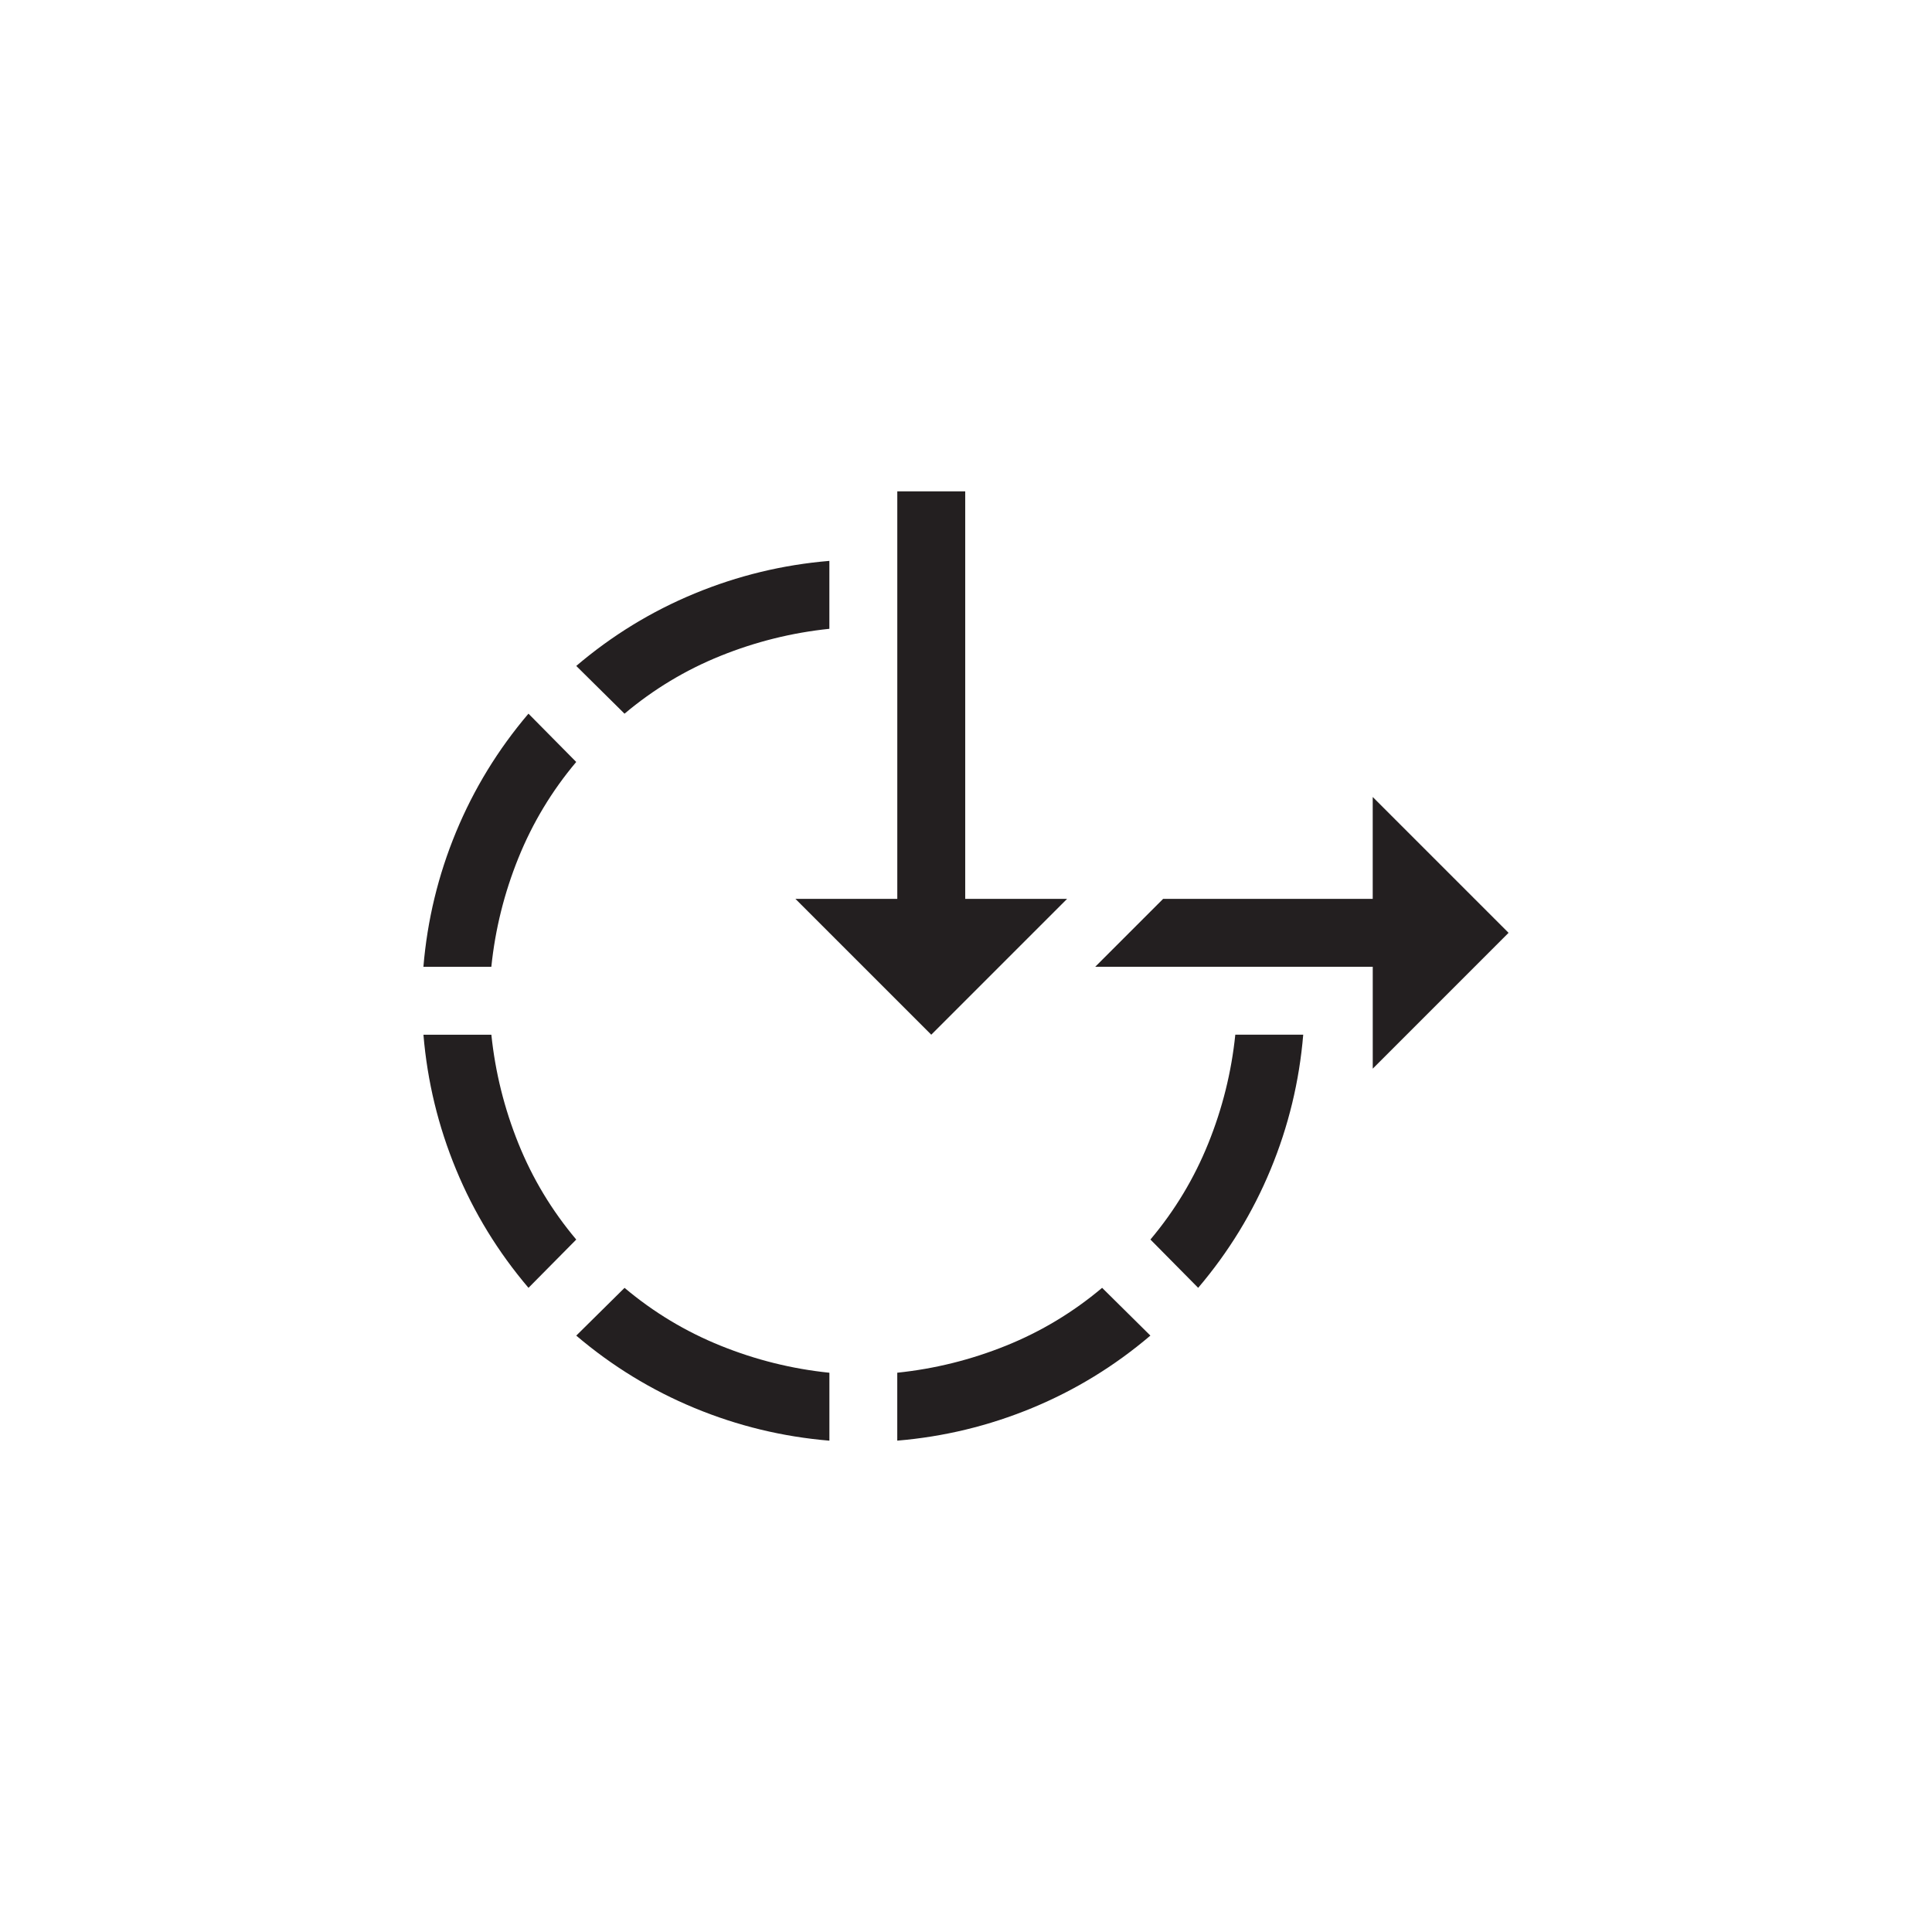 <?xml version="1.0" encoding="utf-8"?>
<!-- Generator: Adobe Illustrator 15.1.0, SVG Export Plug-In . SVG Version: 6.00 Build 0)  -->
<!DOCTYPE svg PUBLIC "-//W3C//DTD SVG 1.0//EN" "http://www.w3.org/TR/2001/REC-SVG-20010904/DTD/svg10.dtd">
<svg version="1.0" id="icon" xmlns="http://www.w3.org/2000/svg" xmlns:xlink="http://www.w3.org/1999/xlink" x="0px" y="0px"
	 width="64px" height="64px" viewBox="0 0 64 64" enable-background="new 0 0 64 64" xml:space="preserve">
<g>
	<path fill="#231F20" d="M14.026,32.026c0.129-1.547,0.489-3.035,1.081-4.465s1.392-2.736,2.399-3.92l1.582,1.6
		c-0.809,0.961-1.447,2.021-1.916,3.182s-0.768,2.361-0.896,3.604H14.026z M17.507,42.661c-1.008-1.184-1.808-2.49-2.399-3.92
		s-0.952-2.918-1.081-4.465h2.25c0.129,1.242,0.428,2.443,0.896,3.604s1.107,2.221,1.916,3.182L17.507,42.661z M19.089,22.06
		c1.184-1.008,2.49-1.808,3.92-2.399s2.918-0.952,4.465-1.081v2.25c-1.242,0.129-2.443,0.428-3.604,0.896s-2.221,1.107-3.182,1.916
		L19.089,22.06z M27.474,47.724c-1.547-0.129-3.035-0.489-4.465-1.081s-2.736-1.392-3.92-2.399l1.6-1.582
		c0.961,0.809,2.021,1.447,3.182,1.916s2.361,0.768,3.604,0.896V47.724z M31.974,16.276v13.5h3.375l-4.5,4.5l-4.5-4.5h3.375v-13.5
		H31.974z M38.108,44.243c-1.184,1.008-2.49,1.808-3.92,2.399s-2.918,0.952-4.465,1.081v-2.25c1.242-0.129,2.443-0.428,3.604-0.896
		s2.221-1.107,3.182-1.916L38.108,44.243z M45.474,35.401v-3.375H36.28l2.25-2.25h6.943v-3.375l4.5,4.5L45.474,35.401z
		 M43.171,34.276c-0.129,1.547-0.489,3.035-1.081,4.465s-1.392,2.736-2.399,3.92l-1.582-1.6c0.809-0.961,1.447-2.021,1.916-3.182
		s0.768-2.361,0.896-3.604H43.171z"/>
</g>
</svg>

